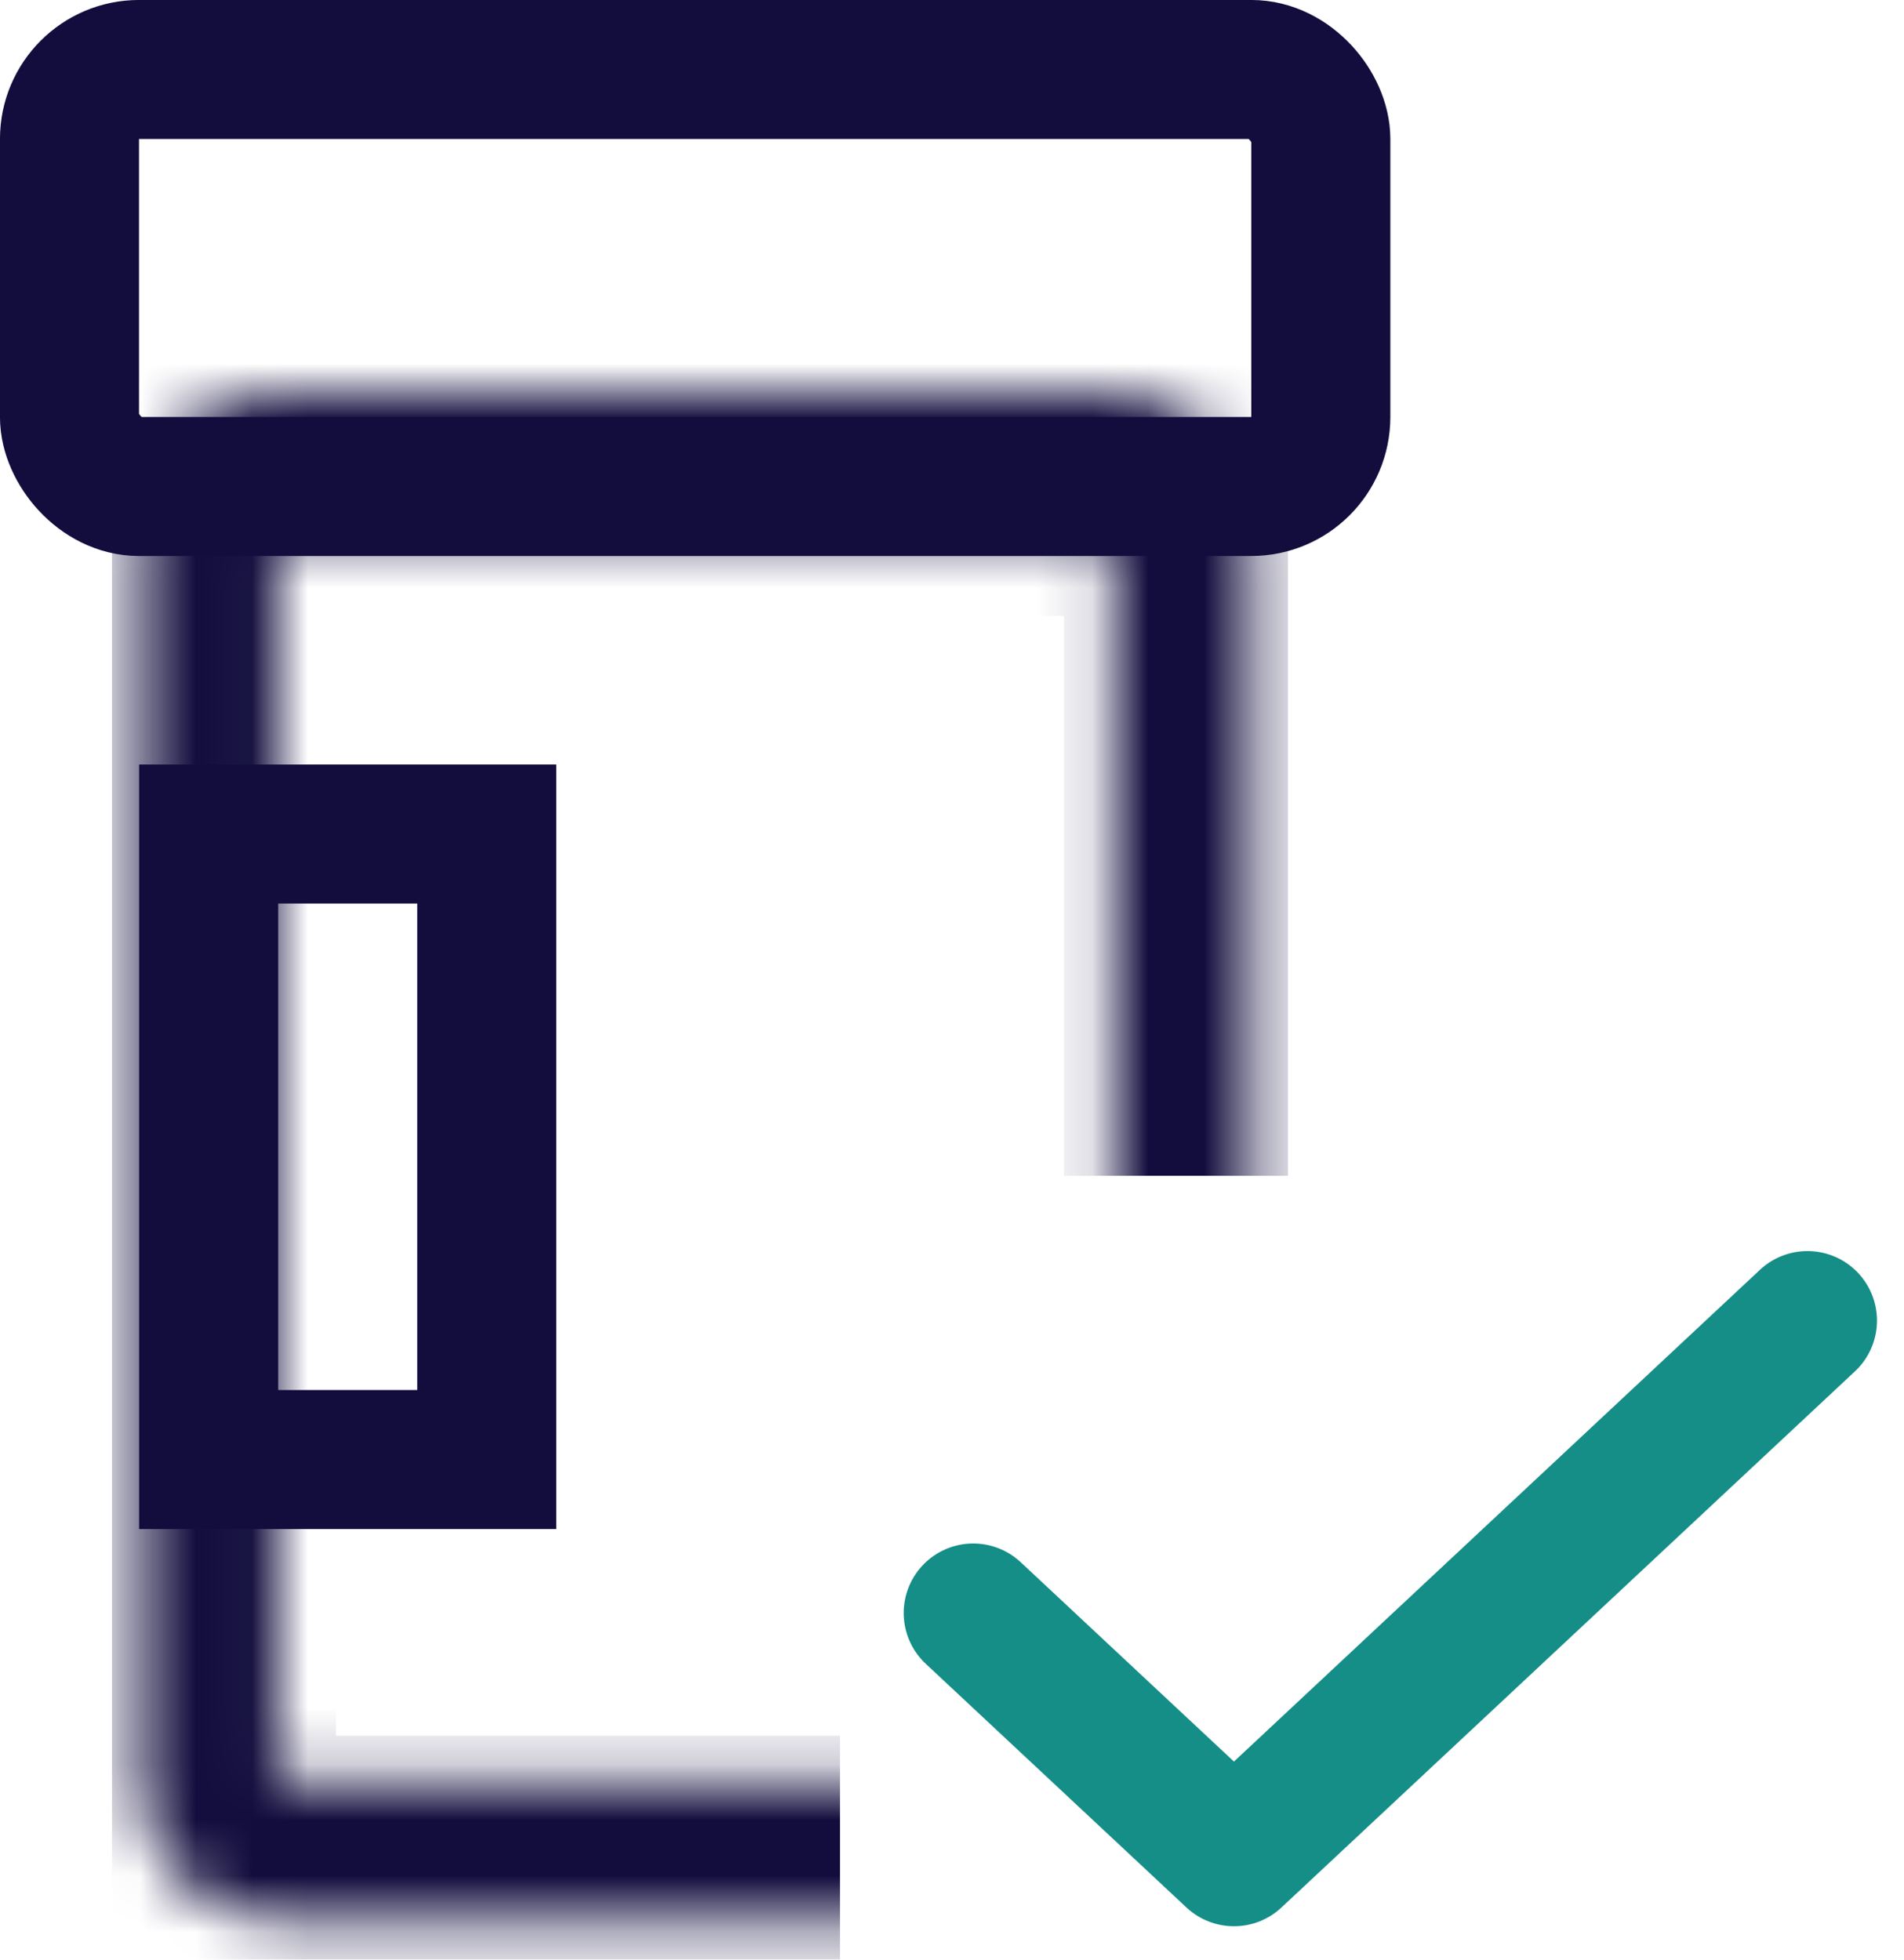 <svg width="34" height="35" viewBox="0 0 34 35" fill="none" xmlns="http://www.w3.org/2000/svg">
<rect x="1.241" y="1.241" width="22.345" height="7.448" rx="1.241" stroke="#120D3D" stroke-width="2.483" stroke-linecap="round" stroke-linejoin="round"/>
<mask id="mask0" mask-type="alpha" maskUnits="userSpaceOnUse" x="2" y="7" width="21" height="28">
<rect x="3.726" y="8.241" width="17.379" height="24.828" rx="1.241" stroke="#120D3D" stroke-width="2.483" stroke-linecap="round" stroke-linejoin="round"/>
</mask>
<g mask="url(#mask0)">
<path d="M15 31V35H2V6H23V21H19V11H6V31H15Z" fill="#120D3D"/>
</g>
<rect x="3.726" y="14.896" width="4.966" height="11.172" stroke="#120D3D" stroke-width="2.483"/>
<path d="M32.276 23.586L22.035 33.162L17.379 28.809" stroke="#148E86" stroke-width="2.483" stroke-linecap="round" stroke-linejoin="round"/>
</svg>
